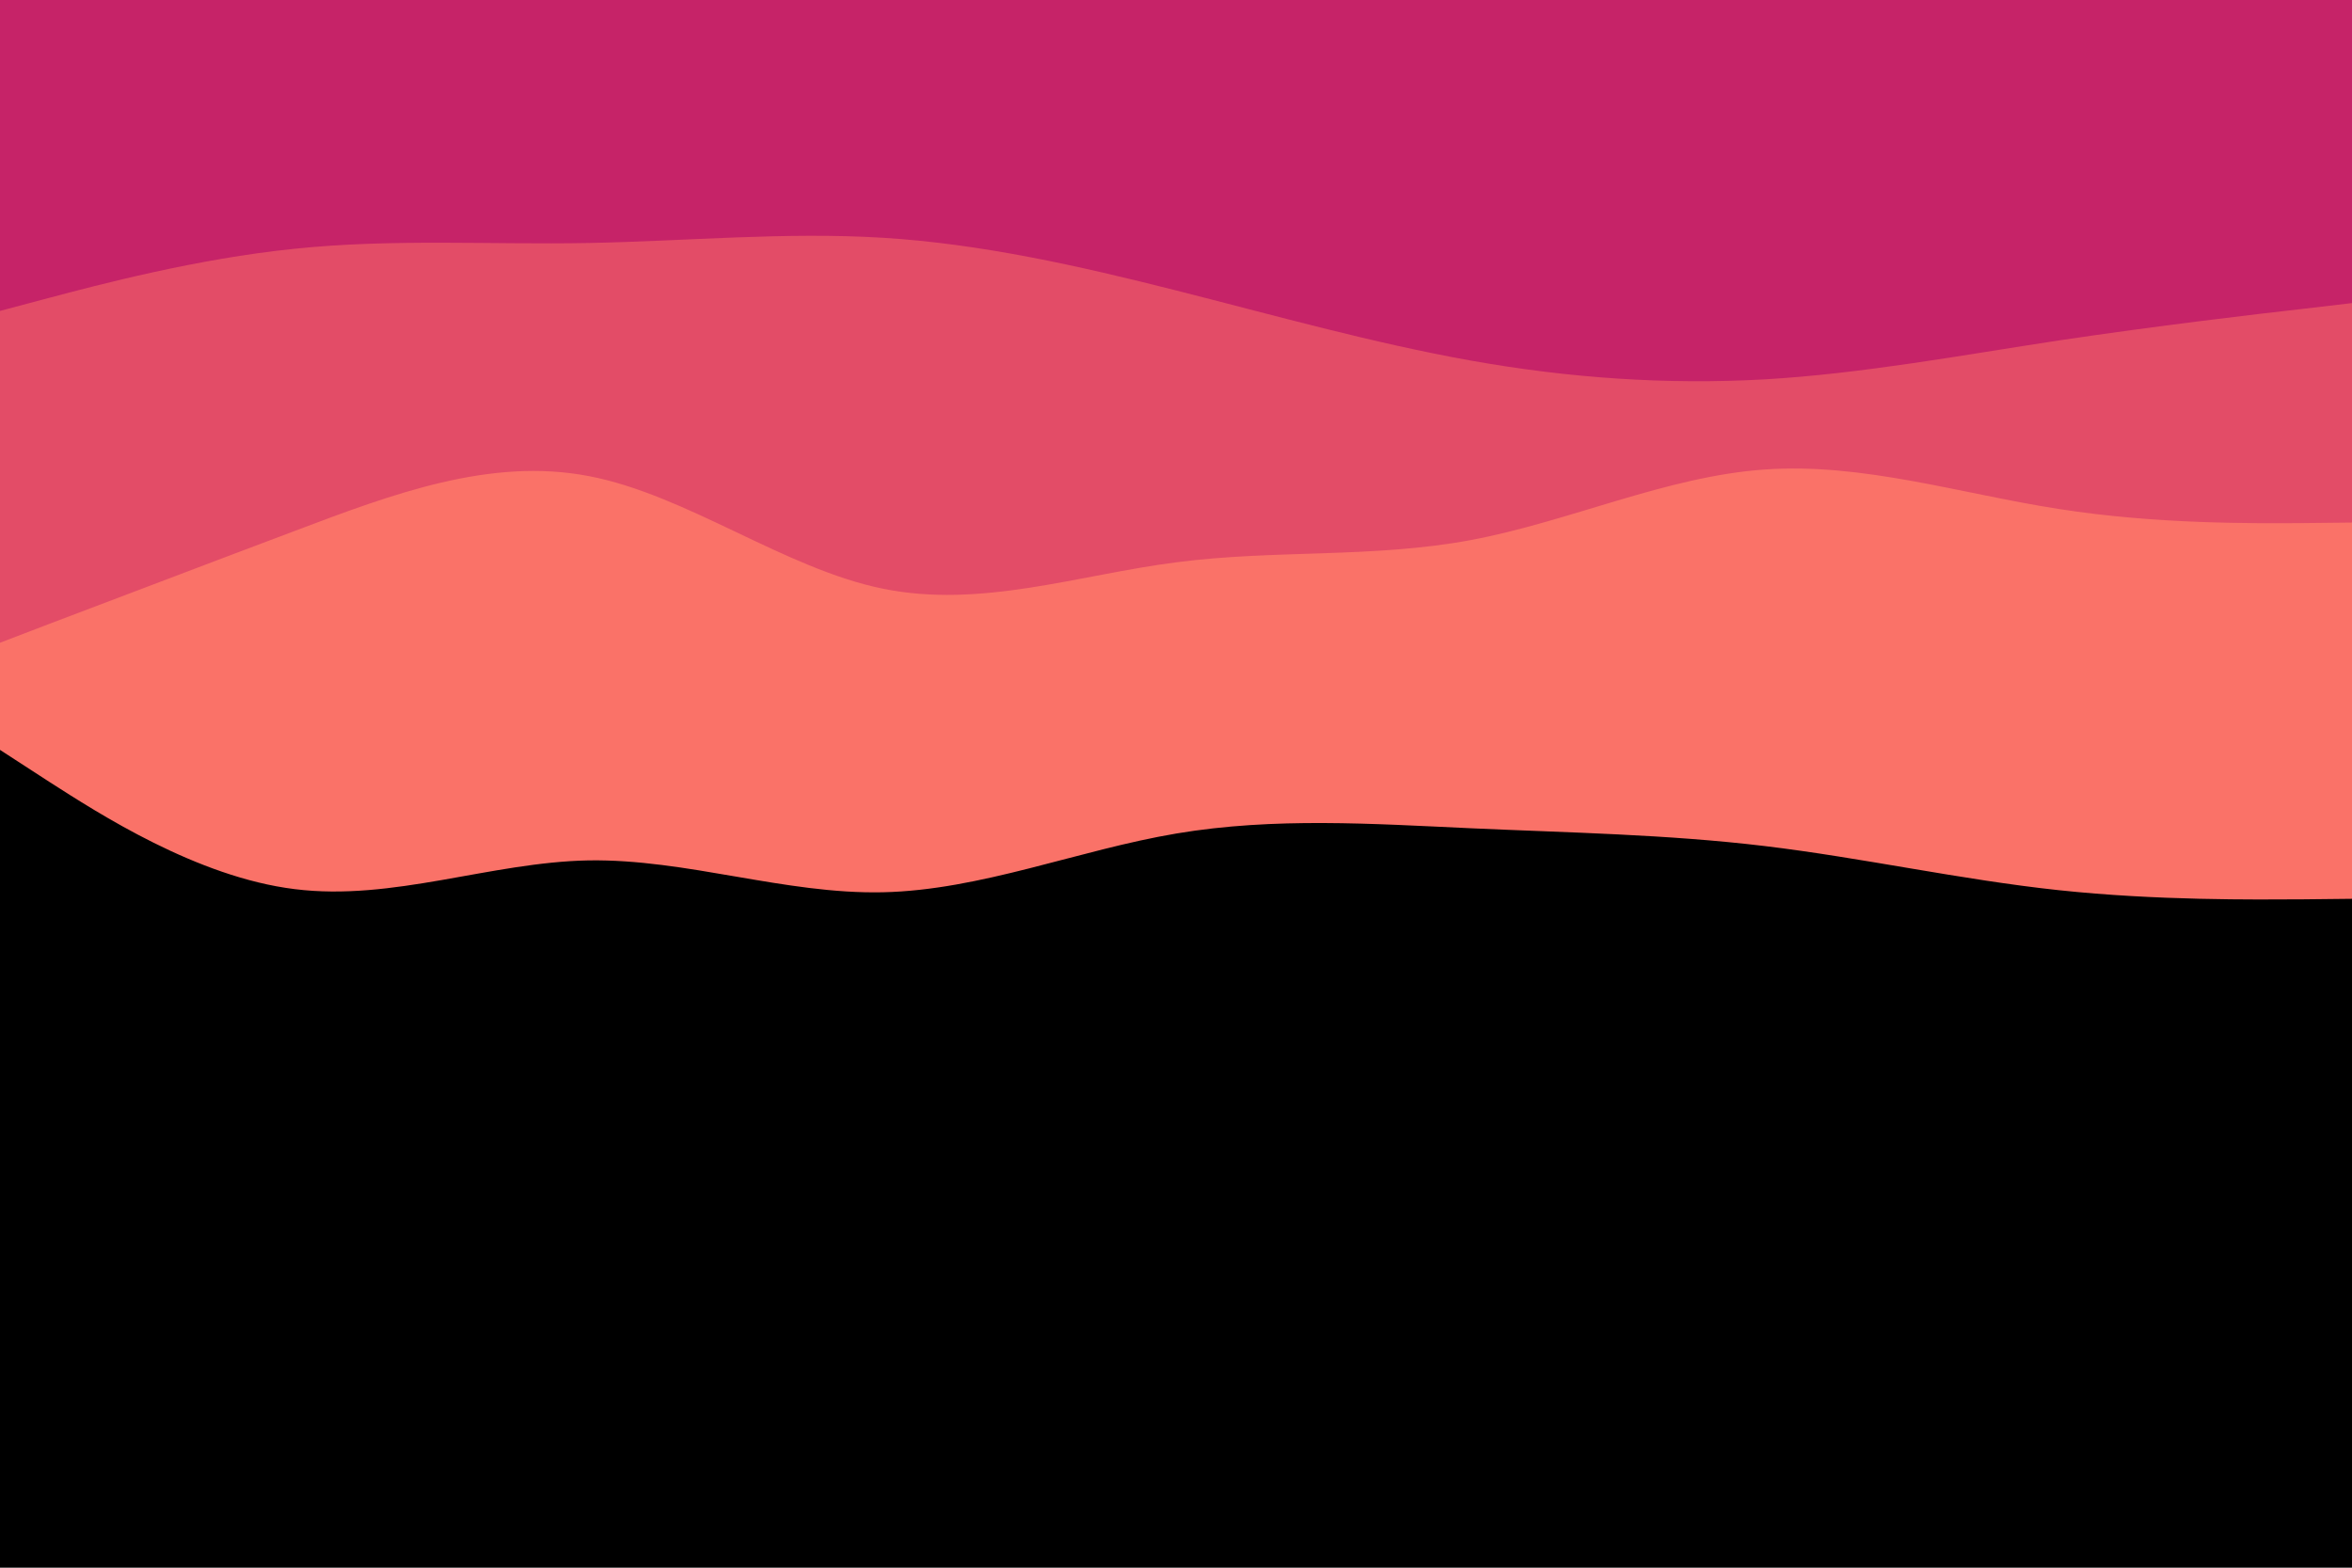 <svg id="visual" viewBox="0 0 900 600" width="900" height="600" xmlns="http://www.w3.org/2000/svg" xmlns:xlink="http://www.w3.org/1999/xlink" version="1.1"><rect x="0" y="0" width="900" height="600" fill="#000000"></rect><path d="M0 287L18.8 299.2C37.7 311.3 75.3 335.7 112.8 340.3C150.3 345 187.7 330 225.2 329.3C262.7 328.7 300.3 342.3 337.8 341.5C375.3 340.7 412.7 325.3 450.2 319C487.7 312.7 525.3 315.3 562.8 317C600.3 318.7 637.7 319.3 675.2 323.8C712.7 328.3 750.3 336.7 787.8 340.7C825.3 344.7 862.7 344.3 881.3 344.2L900 344L900 0L881.3 0C862.7 0 825.3 0 787.8 0C750.3 0 712.7 0 675.2 0C637.7 0 600.3 0 562.8 0C525.3 0 487.7 0 450.2 0C412.7 0 375.3 0 337.8 0C300.3 0 262.7 0 225.2 0C187.7 0 150.3 0 112.8 0C75.3 0 37.7 0 18.8 0L0 0Z" fill="#fa7268"></path><path d="M0 246L18.8 238.8C37.7 231.7 75.3 217.3 112.8 203.2C150.3 189 187.7 175 225.2 182.2C262.7 189.3 300.3 217.7 337.8 225.3C375.3 233 412.7 220 450.2 215.2C487.7 210.3 525.3 213.7 562.8 206.7C600.3 199.7 637.7 182.3 675.2 179.7C712.7 177 750.3 189 787.8 194.8C825.3 200.7 862.7 200.3 881.3 200.2L900 200L900 0L881.3 0C862.7 0 825.3 0 787.8 0C750.3 0 712.7 0 675.2 0C637.7 0 600.3 0 562.8 0C525.3 0 487.7 0 450.2 0C412.7 0 375.3 0 337.8 0C300.3 0 262.7 0 225.2 0C187.7 0 150.3 0 112.8 0C75.3 0 37.7 0 18.8 0L0 0Z" fill="#e34c67"></path><path d="M0 119L18.8 114C37.7 109 75.3 99 112.8 95.2C150.3 91.3 187.7 93.7 225.2 93C262.7 92.3 300.3 88.7 337.8 91C375.3 93.3 412.7 101.7 450.2 111.2C487.7 120.7 525.3 131.3 562.8 138C600.3 144.7 637.7 147.3 675.2 145.2C712.7 143 750.3 136 787.8 130.3C825.3 124.7 862.7 120.3 881.3 118.2L900 116L900 0L881.3 0C862.7 0 825.3 0 787.8 0C750.3 0 712.7 0 675.2 0C637.7 0 600.3 0 562.8 0C525.3 0 487.7 0 450.2 0C412.7 0 375.3 0 337.8 0C300.3 0 262.7 0 225.2 0C187.7 0 150.3 0 112.8 0C75.3 0 37.7 0 18.8 0L0 0Z" fill="#c62368"></path></svg>